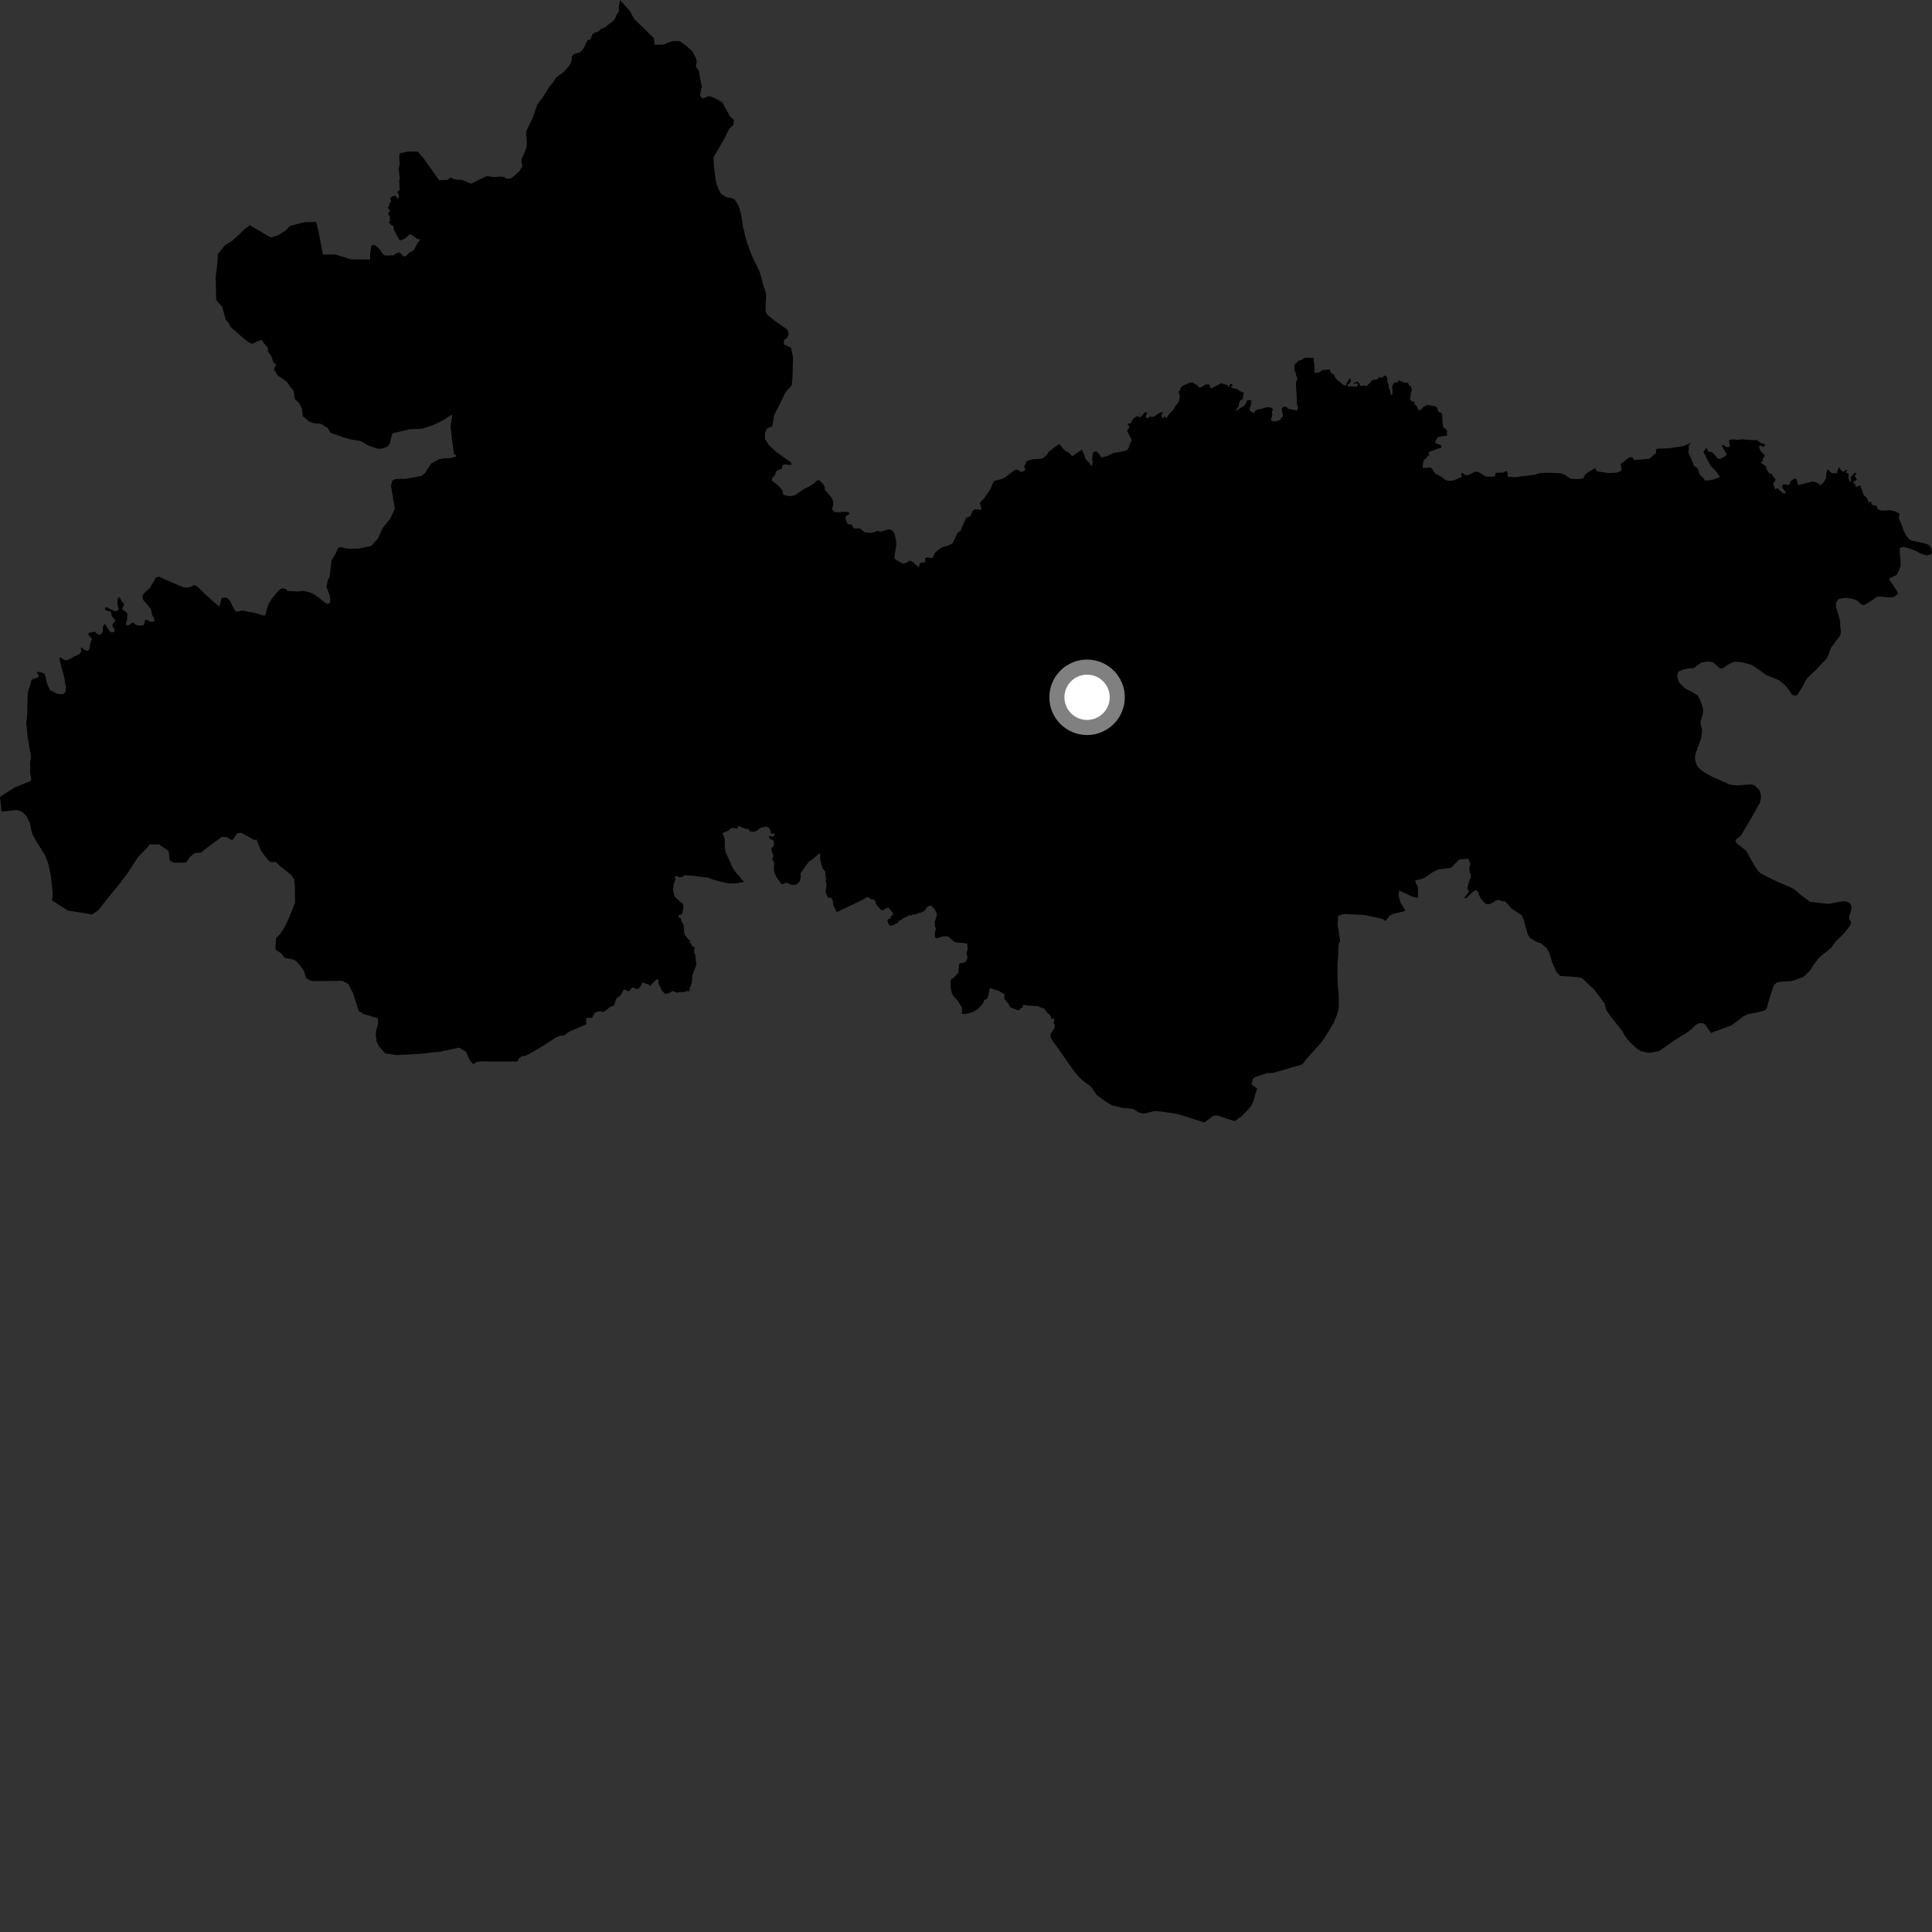 <?xml version="1.0" encoding="utf-8" ?>
<svg baseProfile="full" height="1024" version="1.1" width="1024" xmlns="http://www.w3.org/2000/svg" xmlns:ev="http://www.w3.org/2001/xml-events" xmlns:xlink="http://www.w3.org/1999/xlink"><rect width="100%" height="100%" fill="#333333" stroke="none"/><defs /><polygon fill="black" points="405.576,229.103 406.505,227.123 409.282,225.922 410.339,219.972 414.716,211.372 416.31,207.865 419.614,204.228 420.017,200.257 420.346,189.557 419.287,184.265 415.447,182.56 415.576,180.244 417.368,178.854 418.032,177.131 417.361,174.691 410.349,169.814 406.5,166.648 405.773,164.934 405.776,162.286 406.102,156.009 404.232,150.061 404.229,149.68 402.837,144.828 402.232,143.113 399.091,136.789 397.343,132.464 395.592,127.454 394.9,124.839 394.372,122.248 393.767,120.517 393.322,116.453 392.361,111.772 391.568,109.427 390.356,107.176 389.221,105.627 387.395,104.852 385.307,104.691 383.048,103.323 382.092,102.542 380.964,100.557 379.736,97.351 379.305,95.535 378.422,88.428 378.24,85.656 378.236,83.302 383.719,73.836 386.506,68.214 388.753,66.292 388.843,64.336 389.179,64.006 388.096,62.559 387.028,61.933 382.725,54.177 380.005,52.597 376.6,51.051 375.209,51.053 372.65,52.284 371.53,51.494 371.064,50.435 371.597,47.463 372.027,46.072 371.069,41.615 370.472,37.685 368.81,35.24 369.306,32.793 368.875,30.847 366.96,27.181 362.981,23.673 360.394,21.871 357.684,21.715 354.967,22.215 352.846,23.211 351.193,23.645 348.116,23.717 346.919,23.527 346.561,20.253 336.03,9.959 333.776,5.73 328.6,0.0 327.958,3.841 328.074,6.044 326.907,7.661 325.93,9.871 324.773,11.296 321.566,13.663 320.906,14.322 318.347,15.464 317.474,16.53 314.434,17.734 313.785,18.541 313.203,20.56 311.347,21.463 310.579,22.887 309.57,25.276 308.374,26.898 306.989,27.896 304.11,28.675 303.066,30.04 302.935,32.133 302.35,33.757 301.267,35.426 298.644,38.29 294.908,40.886 293.153,43.644 290.828,46.429 289.269,49.12 287.373,52.057 284.856,55.283 282.359,62.391 278.912,69.606 278.828,71.018 279.139,73.593 279.188,76.883 278.961,78.368 277.741,81.558 276.569,84.028 276.28,85.335 276.794,87.496 276.757,88.372 275.236,90.795 272.518,93.219 270.777,94.576 268.22,94.668 267.449,93.916 265.422,93.574 261.607,93.864 258.506,93.32 257.269,93.613 250.138,97.14 249.331,97.246 245.25,95.508 244.369,95.31 241.576,95.129 240.305,94.862 238.911,94.082 237.434,95.27 232.812,95.568 224.3,83.629 221.348,80.336 216.356,80.327 211.86,81.279 211.595,83.267 211.839,87.032 211.3,89.587 211.917,94.389 211.567,95.78 211.844,100.042 211.664,100.758 210.787,101.276 210.677,101.842 211.422,103.46 211.235,105.012 210.684,105.098 209.726,103.833 208.948,103.635 206.816,104.933 207.316,106.933 206.542,107.438 206.294,108.901 205.533,110.259 206.839,111.491 205.945,112.773 205.826,113.608 206.692,114.808 206.617,116.317 207.123,116.959 206.244,117.237 206.351,118.137 207,118.975 208.446,119.815 208.805,121.846 211.594,127.038 212.403,127.398 214.241,126.661 216.982,124.308 217.84,124.22 221.239,126.678 222.663,126.826 222.421,127.639 221.312,128.765 219.6,132.125 218.613,133.138 217.123,133.79 214.81,135.937 213.757,135.788 212.49,134.345 211.372,133.73 209.524,134.514 208.801,135.282 204.105,135.45 202.935,134.722 201.388,132.332 200.308,131.198 198.213,129.712 197.09,129.927 196.685,130.894 196.221,134.117 196.145,137.564 186.107,137.471 177.745,134.887 171.145,134.919 168.887,122.89 167.543,117.649 161.548,117.742 157.041,118.856 153.537,119.862 151.562,122.054 147.401,124.703 143.405,125.86 132.377,119.345 129.146,121.829 127.058,124.026 123.124,127.544 119.177,130.079 115.462,134.687 115.256,139.066 114.298,146.948 114.577,159.09 117.785,162.686 119.626,169.294 121.015,170.986 122.284,173.445 124.72,175.457 127.196,177.688 131.388,181.172 133.542,182.26 138.425,180.049 141.914,184.352 142.036,186.379 143.467,188.229 144.243,189.925 144.692,191.784 146.346,193.311 145.15,195.72 147.367,199.212 149.019,200.135 152.163,202.532 152.998,203.84 155.758,207.331 155.944,209.902 156.444,211.76 158.315,213.338 159.264,214.922 160.04,216.779 160.448,220.555 163.973,223.493 165.737,224.141 167.838,224.513 169.538,224.451 171.354,225.266 172.187,226.026 173.511,226.622 175.224,229.353 176.219,229.837 180.516,231.19 182.004,231.785 185.593,232.859 191.096,233.764 195.614,236.314 200.404,237.877 203.044,237.649 205.629,236.484 206.665,234.838 207.305,231.934 208.072,229.626 217.184,227.497 223.674,227.248 229.327,225.417 234.484,222.978 237.832,220.772 239.752,219.842 238.802,226.089 239.458,232.054 240.578,240.511 241.751,241.471 241.866,241.949 238.327,242.821 234.938,242.982 232.545,243.496 228.532,245.665 226.205,249.181 225.474,250.504 223.415,252.251 214.8,253.818 212.26,253.802 209.394,253.936 207.883,254.797 207.25,257.546 209.257,269.583 206.827,274.967 202.775,279.93 200.436,285.214 196.758,289.334 190.414,290.721 185.651,290.876 183.499,290.629 180.372,290.018 179.216,290.328 177.858,293.536 175.643,297.141 174.742,305.713 173.756,307.539 172.995,311.096 174.831,315.768 175.057,317.953 174.808,319.531 174.032,320.037 172.914,319.886 168.769,316.64 166.158,314.819 163.911,313.891 160.69,313.185 158.222,313.489 152.453,313.236 151.67,312.265 150.08,311.813 148.361,312.323 146.138,314.764 144.09,317.227 142.474,319.976 141.542,322.339 140.576,326.195 139.541,326.248 136.566,325.263 134.288,324.706 131.069,324.153 128.925,323.596 125.065,324.259 123.673,322.127 122.027,318.676 120.298,316.85 118.587,316.751 117.512,316.958 116.242,321.581 108.775,315.014 106.582,312.73 104.638,310.953 103.129,310.093 101.421,310.86 99.528,311.447 97.284,311.301 85.954,306.476 84.588,305.766 83.645,305.715 82.612,306.174 79.571,311.464 76.448,314.32 75.583,315.745 75.588,317.016 76.166,318.335 78.576,321.042 80.049,323.072 80.624,325.977 81.738,327.675 81.887,329.025 81.049,329.655 79.604,329.446 78.114,328.55 77.12,328.512 76.724,329.194 76.443,330.749 75.78,331.445 74.366,331.576 72.521,331.345 71.751,331.02 70.63,330.026 70.169,330.003 68.739,331.127 67.655,331.543 66.936,331.26 66.709,330.574 67.385,328.158 67.581,325.864 67.187,324.749 66.271,323.868 64.773,323.098 64.861,322.076 65.614,320.987 65.662,319.947 64.303,318.478 63.661,316.76 62.862,316.705 62.28,317.459 62.241,320.445 62.958,322.89 62.04,323.783 60.954,323.95 58.716,322.984 56.693,321.845 55.864,321.962 55.644,323.081 56.506,323.692 58.362,324.025 58.897,324.608 59.118,326.131 59.634,327.055 61.096,328.739 60.955,329.294 59.638,330.667 59.654,332.047 60.663,333.423 60.8,334.198 60.384,334.958 59.083,335.25 58.374,334.836 56.87,332.804 56.167,331.319 55.489,330.732 54.785,331.505 54.533,332.521 54.501,334.766 53.42,336.27 52.889,336.464 51.472,335.949 50.412,334.92 49.859,334.827 47.085,335.494 46.779,336.17 47.121,336.874 48.448,338.177 48.665,338.934 47.894,340.771 47.551,342.427 47.528,343.896 46.589,344.921 45.677,344.871 44.455,344.309 43.241,343.214 42.781,343.305 43.125,345.084 42.525,346.304 41.206,347.152 39.181,348.02 37.739,348.903 35.51,349.927 34.444,349.931 31.957,348.453 31.487,348.635 31.646,349.889 32.624,353.976 33.631,357.197 34.329,360.343 34.948,364.355 34.702,366.794 33.456,367.915 30.524,367.824 26.427,365.708 24.72,361.663 24.134,358.326 23.412,356.889 21.02,356.17 19.802,356.169 19.712,356.892 20.433,357.838 20.437,358.92 17.09,360.091 16.376,361.175 16.097,363.314 15.202,365.146 14.699,367.842 14.496,373.84 14.431,378.661 13.883,383.211 14.691,391.028 16.461,401.077 15.897,404.026 16.081,406.792 15.915,409.074 16.545,412.831 16.066,413.98 7.579,417.471 0.0,422.38 0.848,430.2 8.914,429.298 11.779,430.323 14.021,432.549 15.756,435.891 16.457,439.445 17.071,441.881 18.981,445.429 24.026,453.63 25.683,457.994 26.999,464.493 27.977,473.828 27.56,477.285 36.033,482.634 43.802,483.824 48.781,484.767 52.157,482.428 57.26,475.826 61.793,470.445 67.547,462.914 73.153,454.247 77.994,449.332 79.177,447.557 84.325,447.566 89.385,451.126 89.898,456.026 91.913,457.212 98.58,457.233 100.771,454.108 103.051,452.257 106.598,451.841 109.97,449.149 117.555,443.593 119.996,443.6 123.111,445.385 125.812,441.59 128.005,441.432 135.028,445.32 135.918,444.832 138.458,451.091 140.729,454.226 143.171,456.856 146.29,456.866 148.731,459.324 154.29,463.651 155.891,466.106 156.309,469.906 156.39,478.418 153.561,485.637 150.788,491.557 148.394,495.149 146.331,497.222 145.944,502.378 146.102,503.406 148.963,505.252 150.955,507.689 155.525,508.571 156.82,509.276 159.079,511.712 161.321,514.954 161.355,515.565 162.322,518.43 164.482,519.742 166.024,520.004 181.506,519.852 184.602,521.578 187.037,526.183 190.162,535.892 192.747,537.459 199.93,539.619 200.365,540.58 200.366,542.745 199.337,546.302 199.166,548.895 199.695,552.284 200.908,554.617 204.2,558.35 210.261,559.217 221.825,558.614 233.335,557.418 243.372,555.241 247.079,557.555 248.981,562.02 250.952,564.062 252.332,562.983 253.92,562.621 255.911,562.509 261.3,562.642 274.295,562.601 275.158,560.932 276.456,559.872 278.753,559.543 285.342,555.846 294.762,549.833 296.686,548.968 298.85,548.824 302.02,546.664 310.569,542.961 310.874,542.713 310.54,541.471 310.927,539.399 312.94,539.543 313.954,539.305 315.009,536.994 316.409,536.227 318.05,535.984 319.971,536.368 323.526,533.668 325.431,532.999 326.277,530.183 326.897,529.054 329.184,527.276 330.534,524.583 331.478,524.577 332.56,525.3 333.789,525.102 334.725,523.685 335.616,523.374 337.233,524.209 338.432,524.064 340.213,521.66 340.289,520.626 343.198,521.51 344.857,522.59 345.169,521.648 345.823,521.261 347.914,519.025 349.004,519.407 348.932,521.064 350.855,525.125 352.641,526.896 354.801,526.268 356.469,525.253 358.875,526.141 360.146,525.798 363.019,525.792 363.909,525.284 365.448,525.4 365.492,524.084 366.339,521.794 366.919,519.369 366.845,517.401 369.085,511.174 368.363,505.461 367.814,504.765 368.166,501.904 366.963,501.571 366.154,500.106 365.307,499.171 366.073,498.713 364.991,497.948 362.893,495.478 362.587,494.016 362.317,490.149 361.168,488.445 360.922,486.791 359.842,486.33 359.527,485.202 361.359,484.551 361.695,483.976 362.248,480.683 361.889,479.024 360.581,478.016 357.795,475.408 357.212,474.091 356.714,471.421 356.969,469.499 357.549,467.146 358.055,465.871 357.474,464.935 358.568,464.235 360.152,465.05 361.7,464.736 362.822,463.891 366.342,464.074 375.354,465.189 378.059,466.284 385.651,468.192 389.939,468.224 394.406,467.454 393.012,465.968 391.645,464.034 390.098,462.592 388.276,459.954 387.058,457.098 384.727,451.996 384.159,449.614 384.163,445.466 383.813,443.568 382.898,441.595 386.212,440.199 387.118,439.117 388.746,438.803 390.677,439.167 391.228,438.894 390.936,438.005 391.672,437.678 392.496,438.253 395.447,439.386 396.646,439.326 397.495,440.593 398.964,440.907 401.043,440.422 403.072,438.675 404.988,438.417 405.724,437.993 407.514,438.772 407.978,439.265 408.671,441.837 410.21,441.815 410.738,442.605 409.768,443.264 408.815,443.491 408.042,442.856 407.553,443.171 408.044,444.764 408.741,444.729 410.04,445.658 410.242,448.234 408.968,449.563 408.968,451.177 409.894,453.287 409.697,454.478 409.13,455.498 409.767,455.847 410.333,457.53 410.179,460.687 410.374,462.318 411.528,464.862 413.693,467.909 414.58,468.747 415.563,468.49 415.817,468.027 417.57,467.926 418.24,468.495 420.245,469.081 422.038,468.836 423.527,467.623 423.934,466.958 424.461,464.52 424.266,462.879 428.565,456.853 430.566,455.519 434.389,452.241 434.73,452.532 434.694,454.792 435.059,457.073 436.013,460.253 437.481,461.995 437.439,463.478 437.825,465.813 437.575,466.819 438.154,469.207 437.696,471.11 437.626,472.958 438.97,475.885 440.508,475.814 441.399,477.202 441.571,479.868 442.919,482.172 443.514,483.49 457.144,476.933 459.411,475.526 460.243,475.526 461.902,476.746 462.907,476.673 464.042,477.754 464.184,478.906 464.806,479.841 466.925,482.265 468.004,482.389 470.528,481.063 471.167,481.333 473.195,483.848 473.345,484.858 472.11,485.751 471.943,486.781 470.673,487.215 470.288,487.791 471.301,490.338 471.878,490.77 472.647,490.645 475.817,489.182 476.516,487.981 477.908,487.475 478.682,486.633 480.073,486.085 482.118,485.001 483.196,485.196 483.971,484.496 484.979,484.806 486.634,483.97 487.814,483.83 490.195,482.689 491.656,480.407 493.489,479.975 495.143,481.613 496.607,484.155 496.413,485.694 495.218,489.248 495.6,489.681 495.601,491.291 496.029,492.299 495.529,494.198 495.527,496.817 496.804,497.322 498.891,496.505 500.109,496.239 502.594,496.353 505.639,499.1 507.603,499.677 509.697,499.68 512.624,500.115 512.863,503.24 512.24,505.207 512.813,507.684 511.933,509.533 511.097,510.179 508.616,510.608 508.375,511.232 507.843,515.817 506.833,516.59 505.522,518.365 504.437,518.676 503.859,519.829 503.908,523.771 504.555,526.624 505.758,528.452 507.485,530.186 509.769,533.861 510.005,535.204 509.763,537.3 511.161,537.488 514.357,536.819 517.447,535.456 519.038,534.063 520.881,532.093 521.768,529.934 522.588,529.742 523.424,529.001 523.855,527.537 524.556,523.836 524.75,523.643 529.524,525.307 532.502,527.091 532.23,529.055 532.997,530.216 534.394,531.802 535.353,533.793 539.327,535.457 540.269,535.211 541.391,534.131 542.076,533.94 541.985,532.739 543.894,532.665 544.43,532.991 546.688,532.996 550.529,533.387 551.816,534.09 553.566,534.597 554.863,536.543 556.484,537.977 557.404,540.166 558.571,539.721 558.834,540.491 558.447,542.342 559.102,543.275 558.756,545.127 556.797,548.055 556.936,550.07 558.524,552.571 560.297,554.908 566.888,564.406 570.507,569.291 573.488,572.415 578.279,576.023 581.301,580.409 585.802,583.701 589.443,585.868 594.977,587.172 600.484,587.715 603.621,589.629 606.161,590.262 612.125,588.856 616.174,589.249 623.173,590.281 625.344,590.808 638.284,594.935 643.101,591.383 645.358,591.239 654.429,594.24 658.572,591.213 662.643,586.799 663.333,585.842 664.362,583.673 665.306,579.86 666.328,576.984 663.292,574.731 664.057,571.757 665.373,570.867 671.67,568.708 674.594,568.7 689.812,564.306 690.842,563.429 692.058,561.701 699.675,553.26 702.262,549.798 706.775,542.329 708.847,537.387 709.352,535.297 709.62,532.972 709.516,526.903 709.168,523.609 708.897,519.449 708.886,511.045 709.15,508.442 709.476,500.992 709.743,499.777 710.339,498.785 708.929,490.072 709.219,485.603 709.984,485.123 712.39,484.445 723.228,484.954 732.931,487.117 733.914,488.012 734.438,488.007 736.7,485.164 738.243,484.396 744.365,482.985 744.748,482.216 742.336,478.571 741.286,474.73 741.559,471.953 748.595,475.268 751.524,475.876 751.565,470.135 750.292,467.864 750.168,466.585 753.035,466.004 754.866,465.37 759.903,461.923 762.723,460.715 769.035,459.999 773.303,455.656 773.958,455.464 777.761,455.184 778.337,455.257 779.305,457.991 778.728,459.963 778.997,462.485 779.694,463.56 779.426,465.535 778.798,466.499 777.641,471.136 778.343,471.638 778.466,472.72 776.175,475.778 777.01,476.232 780.578,472.713 782.17,471.639 783.67,473.096 783.669,474.048 784.848,476.147 786.518,478.17 787.779,479.151 789.031,479.301 791.515,478.243 792.666,477.354 793.935,477.001 795.177,477.091 795.859,477.558 797.48,477.645 798.338,478.311 801.118,481.569 806.423,485.017 807.563,487.345 809.657,494.962 810.358,496.432 811.404,497.469 814.447,499.168 816.887,500.042 819.856,502.617 821.152,505.033 822.815,510.483 825.18,515.413 826.84,517.245 836.052,517.887 838.509,518.407 845.118,524.733 850.409,531.734 851.199,534.938 851.806,536.068 854.427,539.609 859.914,546.603 861.139,548.943 863.82,552.327 867.746,555.932 869.8,557.173 872.394,557.753 874.438,557.984 879.183,557.165 883.385,554.372 887.114,551.635 891.072,549.149 893.39,547.828 896.7,545.348 898.366,543.602 899.866,542.623 901.329,542.202 902.635,542.387 903.8,542.985 906.957,547.608 907.538,547.202 917.703,543.49 920.964,541.071 923.915,538.73 926.357,537.532 930.28,536.834 934.929,535.716 935.665,535.403 936.424,534.385 937.005,532.039 939.092,525.312 940.268,522.051 941.631,520.83 943.043,520.461 950.098,519.845 955.743,517.888 959.299,514.503 960.529,512.455 962.501,509.671 964.67,507.058 968.447,504.13 970.662,502.18 972.776,499.215 977.204,494.88 980.02,491.4 980.946,489.768 981.111,488.853 980.055,486.98 980.123,485.711 980.917,483.167 981.327,481.231 981.274,480.119 980.49,478.752 979.056,478.002 977.502,477.66 975.433,477.886 969.168,479.105 959.377,477.952 954.642,474.493 951.028,471.331 948.739,470.135 944.102,468.198 939.865,466.31 933.234,462.923 931.701,461.492 929.043,457.353 925.748,451.241 923.172,449.037 920.702,447.16 919.86,446.045 920.074,445.033 922.73,442.817 925.392,438.42 929.343,431.678 932.676,425.624 933.269,423.532 933.276,421.248 932.7,419.168 931.568,417.709 929.995,416.357 928.441,415.757 924.648,415.951 921.073,416.293 918.744,416.167 916.493,415.736 914.463,414.74 907.521,411.745 903.014,409.155 901.01,407.705 899.66,406.146 898.959,404.678 898.415,402.549 898.361,401.283 898.731,399.403 901.543,391.54 902.186,387.141 901.294,383.139 901.537,381.769 902.321,379.167 902.778,376.719 902.46,374.696 901.483,372.316 901.172,371.077 899.805,368.604 896.638,366.653 893.001,364.819 889.852,361.607 888.915,358.115 889.411,356.378 890.09,355.713 892.592,354.768 894.792,354.334 897.588,354.103 898.576,353.53 900.672,351.878 902.037,351.1 905.272,350.662 907.21,350.892 908.343,351.334 911.209,354 912.043,354.344 912.985,354.233 916.091,352.177 918.773,350.852 921.704,350.774 923.665,351.106 928.064,352.303 929.941,353.402 933.172,355.62 935.94,357.672 942.983,360.574 945.619,362.72 947.038,364.201 948.463,366.091 949.569,367.89 950.447,368.538 951.555,368.706 952.587,368.39 955.42,363.819 957.662,359.607 962.543,354.997 965.797,351.415 967.886,349.415 969.325,346.836 970.346,343.533 973.225,339.531 974.975,337.403 975.487,336.447 975.71,334.199 975.314,331.742 975.339,329.293 973.891,324.105 973.084,321.587 973.094,319.621 974.11,317.873 975.037,317.307 978.159,316.904 981.462,317.305 983.385,317.882 984.632,318.477 986.144,320.049 987.74,320.786 989.097,320.149 992.822,317.744 994.662,316.368 996.228,316.177 1001.89,316.683 1003.824,316.364 1005.867,314.873 1005.91,314.114 1003.323,309.978 1001.535,307.633 1001.462,306.517 1005.438,304.652 1006.897,301.309 1007.403,299.674 1007.202,295.406 1006.983,294.112 1006.874,290.722 1007.127,290.336 1008.566,289.867 1009.468,289.988 1013.262,291.123 1015.702,292.141 1018.052,293.429 1021.055,294.393 1023.161,294.019 1024.0,292.946 1023.584,290.61 1023.041,289.601 1022.109,288.697 1019.547,287.853 1013.386,286.565 1011.954,285.811 1010.866,284.639 1009.824,283.051 1008.984,281.203 1007.791,277.962 1006.425,274.812 1006.703,272.217 1004.951,271.21 1001.736,270.396 999.382,270.602 996.677,270.595 995.986,270.094 995.259,270.162 994.662,268.079 993.01,267.809 991.794,267.178 992.06,266.154 991.003,265.956 990.478,266.649 989.852,264.566 989.154,263.607 987.675,262.285 986.117,257.393 984.368,257.753 983.576,258.347 983.217,256.326 982.522,256.526 982.426,255.104 983.477,254.843 984.175,253.981 982.957,252.131 984.142,250.907 982.785,250.516 982.366,251.434 981.045,252.492 981.046,255.466 980.514,255.465 979.818,253.711 979.821,251.067 978.34,250.474 979.001,249.16 978.57,248.949 977.483,249.845 976.593,249.937 975.992,249.413 974.693,247.534 973.884,249.506 973.723,250.726 970.917,250.821 969.096,249.069 968.378,248.969 967.94,251.146 967.881,253.332 966.394,255.968 964.542,257.194 963.846,256.234 961.407,255.239 960.516,255.236 953.458,257.078 952.925,256.982 952.395,254.367 951.969,253.745 951.18,253.741 949.164,254.897 948.406,256.815 947.507,257.075 945.956,256.715 944.799,256.812 944.54,258.396 946.814,261.375 945.7,261.537 944.712,261.17 941.931,258.662 941.302,259.355 940.714,258.926 939.754,256.212 941.039,254.63 941.042,253.937 940.078,252.878 938.964,251.123 937.804,250.961 936.254,248.577 936.085,247.194 933.382,245.277 933.702,244.58 934.499,244.315 934.233,243.423 935.36,241.411 933.174,239.065 932.314,237.144 932.489,236.188 933.442,236.19 934.504,237.051 935.718,235.563 932.851,234.603 931.362,233.214 928.916,233.282 923.492,232.849 920.956,233.119 919.202,232.857 916.818,233.019 916.484,233.487 916.824,236.619 916.222,236.953 915.004,236.954 913.251,235.729 912.558,236.196 914.999,240.391 915.168,240.921 914.042,242.043 911.658,243.267 910.169,242.907 909.409,241.685 907.195,239.504 905.443,239.439 905.113,238.283 904.224,237.427 902.834,239.71 903.729,241.092 904.161,242.215 906.499,246.609 909.045,249.216 911.497,252.517 911.399,252.982 907.562,254.371 903.797,254.804 902.829,253.321 901.249,252.035 900.286,250.016 899.951,248.335 897.776,246.853 896.28,242.856 894.858,239.886 895.118,238.307 895.053,235.95 896.282,234.892 896.014,234.794 892.416,236.419 884.44,237.62 878.41,237.8 877.778,238.165 877.716,240.243 877.085,240.608 874.202,243.162 866.323,243.872 865.1,242.391 863.769,242.394 862.709,242.988 859.732,245.441 858.969,245.909 859.467,248.679 859.139,249.644 856.843,250.538 852.379,250.718 847.373,249.938 846.244,249.68 845.501,248.136 842.15,249.977 839.915,251.814 839.476,253.138 838.888,253.668 836.934,253.908 832.292,253.756 830.198,252.188 828.972,251.49 826.948,250.804 820.718,250.56 815.876,250.772 813.263,251.644 803.083,252.9 799.128,252.752 799.131,250.9 798.7,249.783 798.004,249.784 796.516,250.478 792.737,250.597 792.375,252.427 790.718,252.669 787.46,252.556 784.215,250.527 782.817,250.002 781.855,250.005 778.448,251.666 776.689,251.94 775.626,250.916 774.396,250.826 774.762,252.74 772.538,253.804 770.191,254.669 767.734,254.876 765.813,254.255 763.852,252.613 760.714,250.97 758.42,247.738 754.409,248.084 754.046,247.556 754.31,245.041 754.738,243.718 756.214,242.63 756.696,241.7 757.46,241.263 757.199,239.678 762.303,237.745 763.958,237.312 763.792,235.988 760.904,234.874 760.713,233.987 762.135,231.634 767.105,230.824 766.846,229.436 767.041,228.378 766.15,227.258 765.02,226.804 764.518,223.561 764.491,220.558 764.005,218.904 762.381,218.202 762.07,217.775 761.85,216.202 760.756,215.281 757.424,214.763 756.418,214.419 756.115,214.947 754.441,215.566 753.836,216.49 752.523,217.456 751.775,217.374 751.03,215.364 749.761,214.354 749.707,212.952 748.087,212.609 747.384,211.868 747.84,207.938 748.482,206.446 747.702,205.223 748.054,204.433 747.043,204.698 746.3,202.868 743.976,202.822 743.365,202.183 742.382,202.186 741.526,201.442 740.941,202.45 738.887,202.886 738.009,204.297 737.831,205.068 738.057,206.289 737.931,209.316 737.132,209.234 736.785,207.172 736.209,205.685 735.862,203.588 735.298,202.286 735.216,200 734.07,198.967 732.454,200.193 731.13,199.901 730.035,200.991 727.101,201.558 726.486,202.567 724.343,204.591 722.631,204.326 721.19,204.726 719.922,202.5 719.173,202.267 717.419,203.196 717.648,203.547 719.037,203.111 719.707,203.624 719.501,204.67 717.651,205.033 716.727,204.771 714.363,204.871 714.19,203.815 715.353,203.286 716.058,202.027 715.632,200.174 713.793,202.989 713.315,204.473 712.206,204.132 708.588,201.292 707.531,199.833 707.143,198.704 705.342,197.615 704.865,195.829 700.926,196.179 699.257,197.321 696.937,197.67 696.771,197.456 696.596,192.684 696.248,191.596 696.375,189.68 694.626,189.76 693.273,189.551 691.125,189.766 690.027,190.724 688.24,191.252 686.392,193.005 685.962,194.095 686.123,196.289 686.656,197.466 687.132,199.384 687.665,200.573 686.918,202.918 686.894,204.929 687.274,209.874 687.403,214.253 688.012,215.824 687.495,217.701 685.914,217.178 683.166,216.832 681.98,215.821 680.359,215.429 679.446,216.434 679.321,217.443 679.935,219.801 679.983,220.631 678.31,222.596 676.474,223.388 674.548,223.256 673.631,222.678 674.374,219.753 674.037,218.485 674.729,216.868 673.585,216.036 671.536,215.772 668.962,216.564 666.069,217.227 665.377,217.705 664.671,218.88 662.883,218.101 662.271,217.092 663.36,212.798 662.801,212.057 661.133,212.1 659.913,214.415 659.305,215.123 656.33,216.958 654.929,218.342 655.631,216.556 656.41,215.47 657.122,212.45 658.741,211.488 658.818,209.572 659.381,208.302 656.595,206.994 656.119,206.467 654.548,205.884 653.442,205.851 652.186,205.056 653.306,204.336 653.065,203.539 652.165,203.605 651.606,204.183 651.572,205.007 650.999,204.977 650.489,204.097 647.287,203.139 641.925,205.875 641.491,205.443 641.079,203.859 640.298,203.691 638.765,203.872 636.585,205.351 635.635,205.436 634.23,203.999 632.049,202.721 630.525,202.871 627.25,204.282 625.948,205.337 625.286,207.037 624.595,207.598 625.244,209.401 625.295,210.624 624.731,213.069 622.664,215.688 621.655,217.559 619.744,219.305 618.187,221.663 617.441,220.755 616.036,221.626 615.609,220.92 615.773,219.563 616.428,218.126 614.029,219.13 612.543,220.251 611.156,220.943 609.148,220.87 608.449,221.824 607.298,221.13 607.294,220.604 608.086,218.491 606.703,218.585 604.431,221.194 602.512,220.595 600.669,221.911 599.183,224.417 597.699,224.512 597.702,224.942 598.656,226.337 597.371,228.443 599.909,233.244 598.92,235.09 598.161,237.532 597.441,238.493 595,239.282 590.285,240.065 586.816,241.704 583.749,242.492 582.701,240.739 581.05,239.081 579.304,239.776 578.771,243.54 579.201,244.927 578.775,246.679 578.345,246.844 577.031,244.921 575.379,243.333 574.591,240.82 573.528,238.441 573.039,238.635 568.322,241.829 566.412,239.845 565.087,239.312 563.044,237.31 561.854,235.708 561.228,235.438 559.057,236.923 555.76,239.623 554.971,240.845 553.049,242.693 551.374,243.213 547.115,243.472 545.265,243.999 544.052,244.588 543.459,246.24 542.829,246.871 543.42,249.236 541.41,250.219 539.426,249.045 538.113,248.941 531.911,253.59 526.861,254.971 526.336,255.828 525.007,259.003 524.157,260.387 521.542,264.15 519.265,266.495 520.221,269.73 519.959,270.263 516.893,269.897 515.598,270.688 514.288,273.594 511.94,274.614 510.36,278.477 509.66,279.603 509.304,281.188 507.814,282.143 507.287,282.84 505.19,287.47 504.222,288.326 502.324,289.276 499.216,290.08 496.547,292.083 495.488,293.14 494.175,295.784 491.458,295.414 490.609,295.684 490.237,296.475 490.604,297.767 489.643,298.126 487.464,298.488 487.099,300.57 486.667,300.405 483.956,298.029 482.209,297.17 479.761,298.662 478.439,298.66 474.675,296.644 473.981,295.586 475.131,288.514 474.933,286.599 474.18,282.932 472.855,281.085 470.997,280.554 466.899,281.783 464.621,281.351 463.5,282.051 461.812,282.415 460.419,282.412 458.234,282.052 455.886,280.139 452.648,280.042 451.221,277.962 449.201,277.798 448.441,275.951 448.082,274.366 448.506,273.407 450.098,272.543 450.103,271.85 449.465,271.389 447.917,271.227 444.241,271.491 442.121,271.398 441.004,269.746 441.593,267.663 441.529,265.653 440.799,263.735 438.291,260.833 437.229,259.777 437.125,258.053 436.368,256.637 434.079,254.456 432.761,254.823 431.795,255.951 429.185,257.676 426,259.297 421.107,262.612 419.019,262.979 416.63,262.72 415.08,262.026 414.874,260.343 414.181,259.221 412.623,257.47 409.02,254.604 409.38,253.383 410.935,251.529 411.141,250.208 411.996,249.445 413.915,248.484 414.448,248.48 414.609,246.629 415.671,246.101 418.818,246.457 419.543,246.256 419.28,245.135 411.141,239.303 408.111,236.405 407.598,236.08 405.435,232.602 405.576,229.103" /><circle cx="576.169" cy="369.585" fill="rgb(100%,100%,100%)" r="16" stroke="grey" stroke-width="8" /></svg>
